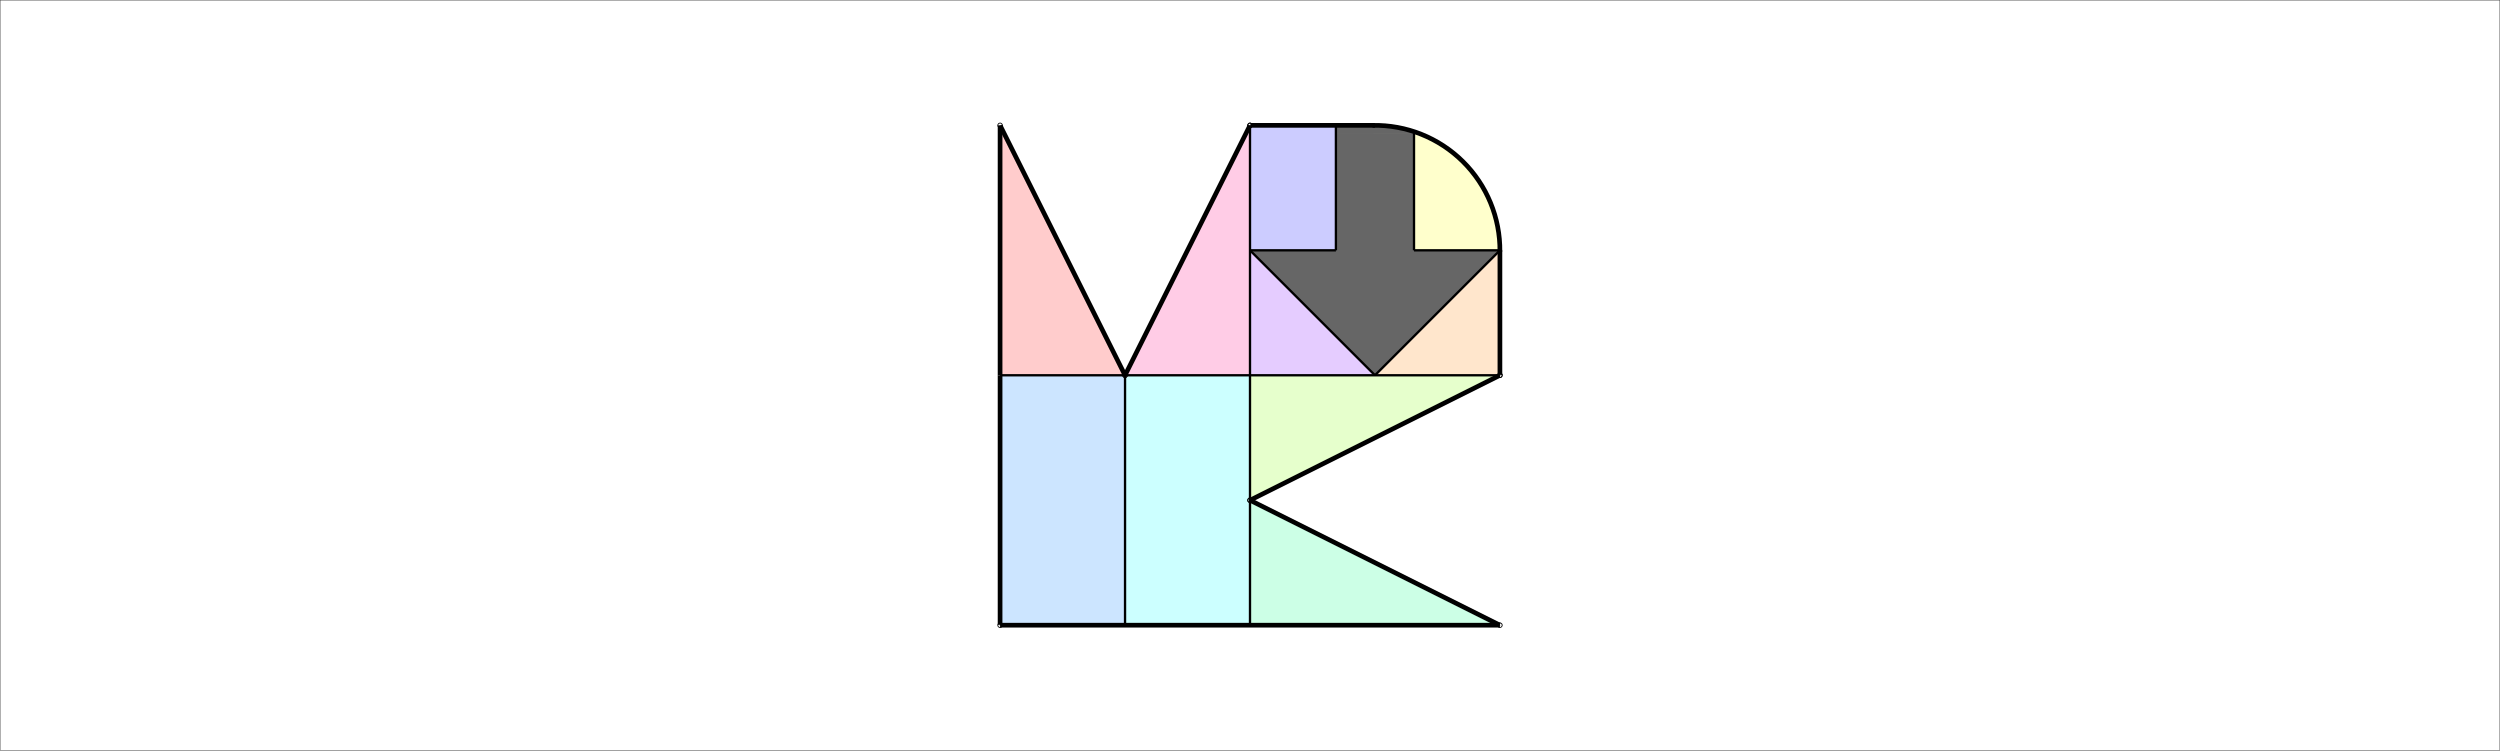 <svg host="65bd71144e" xmlns="http://www.w3.org/2000/svg" xmlns:xlink="http://www.w3.org/1999/xlink" version="1.1" width="3201px" height="961px" viewBox="-0.5 -0.5 3201 961" content="&lt;mxfile&gt;&lt;diagram id=&quot;UzBrwz6116ZBOZRm-cdd&quot; name=&quot;ページ1&quot;&gt;7Vtdk5o6GP41XnYHCCBcdq3bXpwz05mdaS87LKSYOUicGKt7fn0TTPh2CZqsusqN8uYD8jxv3i9gAmbL3VcSrRb/4gRmE8dKdhPwZeI4LrAc9sMlr3uJHYbWXpISlAhZJXhG/0MhlN02KIHrRkeKcUbRqimMcZ7DmDZkESF42+z2G2fNq66iFHYEz3GUdaU/UUIXe2ngTCv5N4jShbyy7Yf7lmUkO4uVrBdRgrc1EZhPwIxgTPf/lrsZzDh6Epf9uKcDreWNEZhTlQFAjPgTZRuxOHFj9FWuluBNnkA+wJqAx+0CUfi8imLeumUEM9mCLjN2ZrO/v1GWPYuxa5zx6xSyGc4wKeYDT8XB5GtK8H9QtuQ4Z4MeuyuQtwgJhbuaSKzoK8RLSMkr6yJaPzHABb7bih7gWEK4qHETyp6R0Im0nK6Cjf0RyPWj6DnDKPLbR0yF/oleYPYdrxFFOGdNL5hSvGQLlx0+ZyjlDRS3oGW6suKTLXcp31cPL9EaxQ8rBAsoI0I/52lxNU4TzJPy9MHxDqHdQ81spocF1xXIyl3ez0mXklJ4CiVucD5KonhD4S9KULRn4LEwfdaDKgt+cXB5hlY/xKUMMFICPcSIrWOTuJ4BU9OHWi/EzBXQCOWQiLk1wOl5LQWfduG0+2xO2fEkOKcXbnPcAISO6wRh4LrMzo4lTIe+twnqsUC9TkFCeZJPMOFZa+jN2GHUi6rYb9s2Zi2AafjmnlH4bKcJnxv0wOcbc3+uafgMx3BOcFb4rPMZV0zoAqc4j7J6CKEWvc39InrjccM3fXGDbw3HDb1caLEEILxGLuaeMM8GLPE7468Qt10e/jyP0ZXJtE15ryc0ZouAf634z339tqjtF96ZizNmlcdzwS1Rgwvu7xNEYCxubY03HDvT+abvdrkyl2+CMyZIJ/gNX1RghrgywE9fjGWOH2eYHp5Q8nJthVYd+QJNWX/1y4S0OaCQPSF+FzJHbZ6J6rIt+zbO63wxcqzieAt8mDQqx13oa9B6PchKGYFZRNGfZr25D21xhe8YsTsZTj7kFEyLSAzFKKdWHx6YqMM8gyyFtDNRQX65bLX9ql0fmlw3tAOzy7S0w74hfQgsTfrQUSx9+qAQdp5iHw5rwA3Yh4O1nbH60E4NDdoHhTB4tD5cK3/a9nNbEToT6eNPIRy7Gf4GYVflb+q/G38KZZiR/FUFyLetadvuNq2yWCEkiC0GEl7CRHnaG+6pOIBLV50240eHdu2JOgmyPtWRTwlO1J1+3ahrFbgCAg9mXafaboO+11Z4mHWzBGpzvgaDaVtPdvUxCNSWHb8ngQoP9G6GQG0mdNCZaiRwXD4rohON+ewt1TeOzmcPPnY2oBDjEtq7QoxRiEEeLzHI0pMhfwwTr43A9kQGM2Rb4engyB3d3J/NvdvdrcO7/3p39MGHiZfs88fVTFQUovnS1tsK0WPc7+pxQRU1oJCUGXtHncSlTpTv7LqhH9hT4HiuG3o2EAaoap96thfarBcIHNdzFb/3gMUxwj/t9ZxGYqmf7EDTG9vn/SRBznH375Puy/MdhFX3a+ctfHMBmuTrTqBOAg++3WiAwHsV7LCjO5pAf0gTNBJ4r4KZILD1EN9gRKzprY6PQeCg5btAAsF9B46wfMea0M4XgkcTyE6rr8n33auP8sH8Lw==&lt;/diagram&gt;&lt;/mxfile&gt;">
    <rect x="-0.5" y="-0.5" width="3201" height="961" fill="#333333" stroke="none"/>
    <defs/>
    <g>
        <rect x="0" y="0" width="3200" height="960" fill="#ffffff" stroke="none" pointer-events="all"/>
        <path d="M 1760 320 L 1760 160 C 1848.37 160 1920 231.63 1920 320 Z" fill="#ffffcc" stroke="none" pointer-events="all"/>
        <path d="M 1600 480 L 1760 320 L 1920 480 Z" fill="#666666" stroke="none" transform="translate(0,400)scale(1,-1)translate(0,-400)" pointer-events="all"/>
        <rect x="1710" y="170" width="100" height="170" fill="#666666" stroke="none" pointer-events="all"/>
        <path d="M 1710 171 L 1710 160 C 1764.83 160 1809.44 164.86 1809.99 170.89 Z" fill="#666666" stroke="none" pointer-events="all"/>
        <rect x="1600" y="160" width="110" height="160" fill="#ccccff" stroke="none" pointer-events="all"/>
        <rect x="1280" y="480" width="160" height="320" fill="#cce5ff" stroke="none" pointer-events="all"/>
        <rect x="1440" y="480" width="160" height="320" fill="#ccffff" stroke="none" pointer-events="all"/>
        <path d="M 1760 480 L 1760 320 L 1920 480 Z" fill="#ffe6cc" stroke="none" transform="translate(1840,0)scale(-1,1)translate(-1840,0)" pointer-events="all"/>
        <path d="M 1600 480 L 1600 320 L 1760 480 Z" fill="#e5ccff" stroke="none" pointer-events="all"/>
        <path d="M 1280 480 L 1280 160 L 1440 480 Z" fill="#ffcccc" stroke="none" pointer-events="all"/>
        <path d="M 1440 480 L 1440 160 L 1600 480 Z" fill="#ffcce6" stroke="none" transform="translate(1520,0)scale(-1,1)translate(-1520,0)" pointer-events="all"/>
        <path d="M 1680 880 L 1680 560 L 1840 880 Z" fill="#ccffe6" stroke="none" transform="translate(1760,0)scale(-1,1)translate(-1760,0)rotate(-90,1760,720)" pointer-events="all"/>
        <path d="M 1680 720 L 1680 400 L 1840 720 Z" fill="#e6ffcc" stroke="none" transform="rotate(90,1760,560)" pointer-events="all"/>
        <path d="M 1280 480 L 1280 160" fill="none" stroke="#000000" stroke-width="6" stroke-miterlimit="10" pointer-events="stroke"/>
        <path d="M 1280 799.5 L 1280 480" fill="none" stroke="#000000" stroke-width="6" stroke-miterlimit="10" pointer-events="stroke"/>
        <ellipse cx="1280" cy="800" rx="0.5" ry="0.5" fill="#000000" stroke="#000000" stroke-width="6" pointer-events="all"/>
        <path d="M 1600.5 160 L 1760 160" fill="none" stroke="#000000" stroke-width="6" stroke-miterlimit="10" pointer-events="stroke"/>
        <ellipse cx="1600" cy="160" rx="0.5" ry="0.5" fill="#000000" stroke="#000000" stroke-width="6" pointer-events="all"/>
        <path d="M 1280 800 L 1600 800" fill="none" stroke="#000000" stroke-width="6" stroke-miterlimit="10" pointer-events="stroke"/>
        <path d="M 1600 800 L 1920 800" fill="none" stroke="#000000" stroke-width="6" stroke-miterlimit="10" pointer-events="stroke"/>
        <path d="M 1920 479.5 L 1920 320" fill="none" stroke="#000000" stroke-width="6" stroke-miterlimit="10" pointer-events="stroke"/>
        <ellipse cx="1920" cy="480" rx="0.5" ry="0.5" fill="#000000" stroke="#000000" stroke-width="6" pointer-events="all"/>
        <path d="M 1600 480 L 1600 160" fill="none" stroke="#000000" stroke-width="3" stroke-miterlimit="10" pointer-events="stroke"/>
        <path d="M 1600 800 L 1600 480" fill="none" stroke="#000000" stroke-width="3" stroke-miterlimit="10" pointer-events="stroke"/>
        <path d="M 1280 480 L 1600 480" fill="none" stroke="#000000" stroke-width="3" stroke-miterlimit="10" pointer-events="stroke"/>
        <path d="M 1600 480 L 1920 480" fill="none" stroke="#000000" stroke-width="3" stroke-miterlimit="10" pointer-events="stroke"/>
        <path d="M 1280.22 160.45 L 1439.78 479.55" fill="none" stroke="#000000" stroke-width="6" stroke-miterlimit="10" pointer-events="stroke"/>
        <ellipse cx="1280" cy="160" rx="0.5" ry="0.5" fill="#000000" stroke="#000000" stroke-width="6" pointer-events="all"/>
        <ellipse cx="1440" cy="480" rx="0.5" ry="0.5" fill="#000000" stroke="#000000" stroke-width="6" pointer-events="all"/>
        <path d="M 1440.22 479.55 L 1599.78 160.45" fill="none" stroke="#000000" stroke-width="6" stroke-miterlimit="10" pointer-events="stroke"/>
        <ellipse cx="1440" cy="480" rx="0.5" ry="0.5" fill="#000000" stroke="#000000" stroke-width="6" pointer-events="all"/>
        <ellipse cx="1600" cy="160" rx="0.5" ry="0.5" fill="#000000" stroke="#000000" stroke-width="6" pointer-events="all"/>
        <path d="M 1440 480 L 1440 800" fill="none" stroke="#000000" stroke-width="3" stroke-miterlimit="10" pointer-events="stroke"/>
        <path d="M 1600.45 639.78 L 1919.55 480.22" fill="none" stroke="#000000" stroke-width="6" stroke-miterlimit="10" pointer-events="stroke"/>
        <ellipse cx="1600" cy="640" rx="0.5" ry="0.5" fill="#000000" stroke="#000000" stroke-width="6" pointer-events="all"/>
        <ellipse cx="1920" cy="480" rx="0.5" ry="0.5" fill="#000000" stroke="#000000" stroke-width="6" pointer-events="all"/>
        <path d="M 1600.45 640.22 L 1919.55 799.78" fill="none" stroke="#000000" stroke-width="6" stroke-miterlimit="10" pointer-events="stroke"/>
        <ellipse cx="1600" cy="640" rx="0.5" ry="0.5" fill="#000000" stroke="#000000" stroke-width="6" pointer-events="all"/>
        <ellipse cx="1920" cy="800" rx="0.5" ry="0.5" fill="#000000" stroke="#000000" stroke-width="6" pointer-events="all"/>
        <path d="M 1763.2 479.97 C 1719.94 480.83 1678.18 464.14 1647.43 433.7 C 1616.68 403.26 1599.58 361.66 1600.01 318.4" fill="none" stroke="#000000" stroke-width="6" stroke-miterlimit="10" transform="rotate(-180,1760,320)" pointer-events="all"/>
        <path d="M 1710 320 L 1710 160" fill="none" stroke="#000000" stroke-width="3" stroke-miterlimit="10" pointer-events="stroke"/>
        <path d="M 1710 320 L 1600 320" fill="none" stroke="#000000" stroke-width="3" stroke-miterlimit="10" pointer-events="stroke"/>
        <path d="M 1920 320 L 1810 320" fill="none" stroke="#000000" stroke-width="3" stroke-miterlimit="10" pointer-events="stroke"/>
        <path d="M 1920 320 L 1760 480" fill="none" stroke="#000000" stroke-width="3" stroke-miterlimit="10" pointer-events="stroke"/>
        <path d="M 1600 320 L 1760 480" fill="none" stroke="#000000" stroke-width="3" stroke-miterlimit="10" pointer-events="stroke"/>
        <path d="M 1810 320 L 1810 170" fill="none" stroke="#000000" stroke-width="3" stroke-miterlimit="10" pointer-events="stroke"/>
    </g>
</svg>